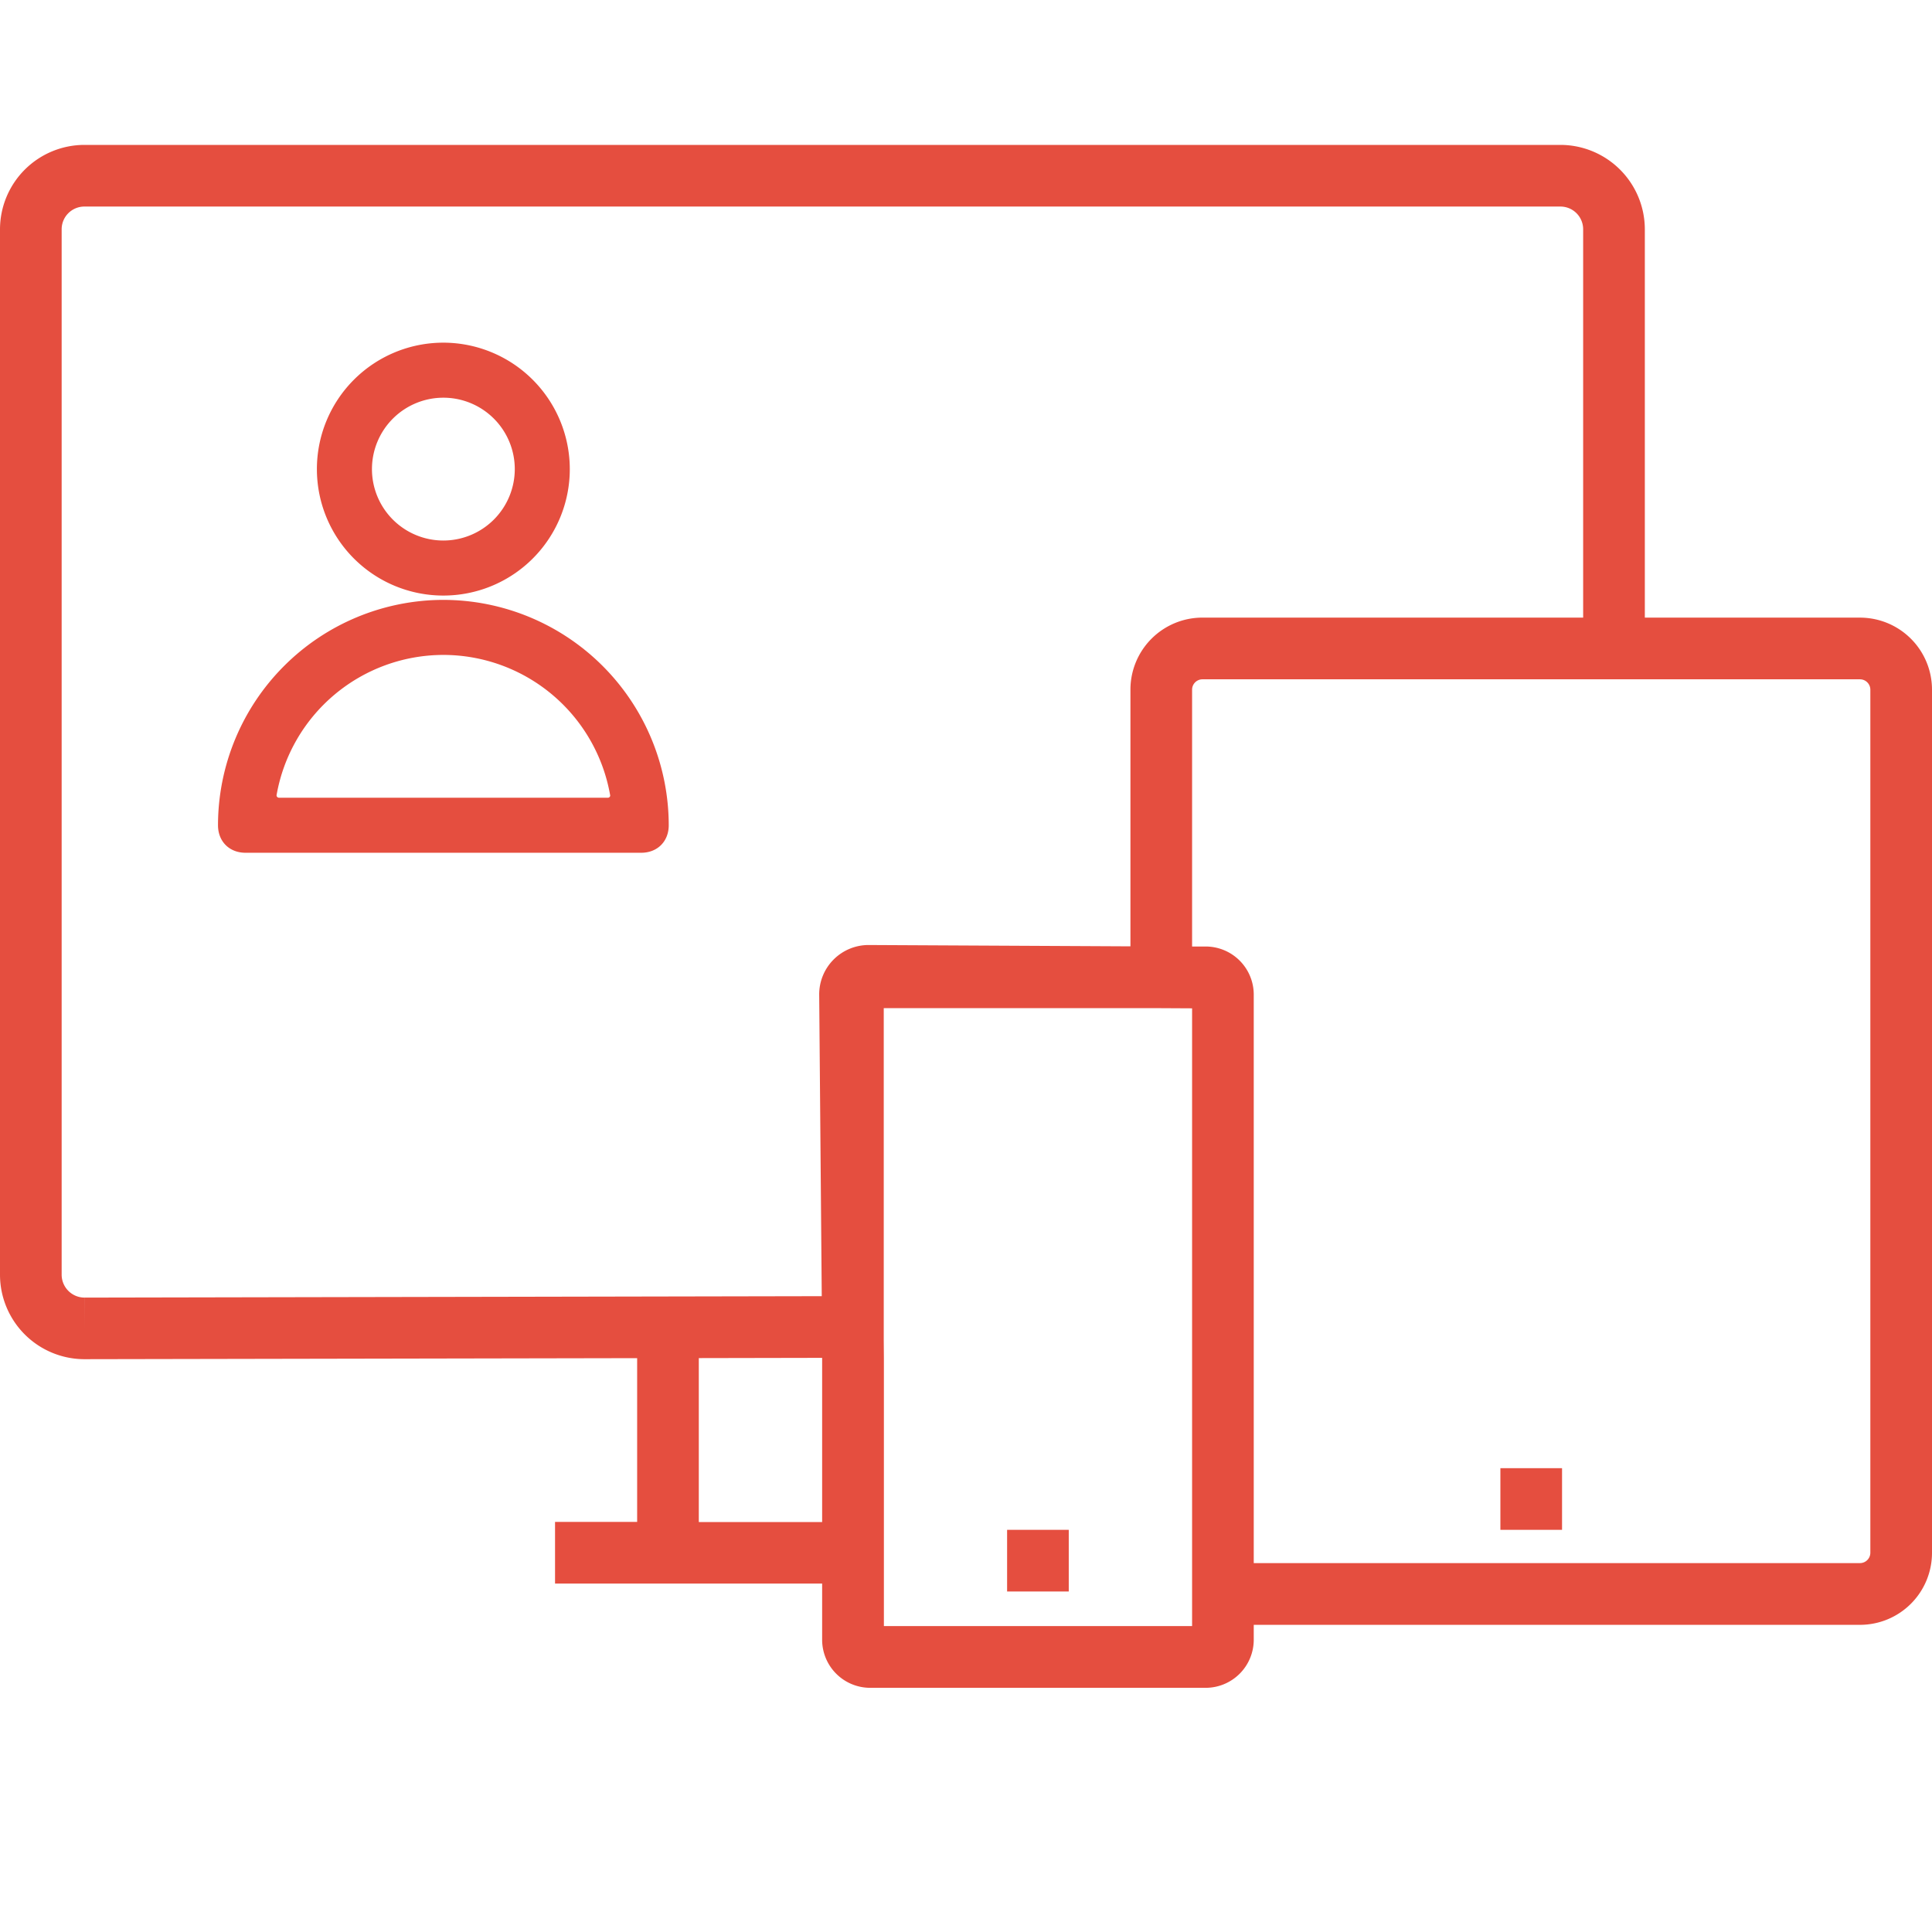 <svg id="Layer_1" data-name="Layer 1" xmlns="http://www.w3.org/2000/svg" viewBox="0 0 800 800"><title>UX_UI_1</title><rect x="621.28" y="607.94" width="25.53" height="25.53" style="fill:#e54e3f"/><path d="M770.21,255.75H681.09V94.91a35,35,0,0,0-35-34.91H35A35,35,0,0,0,0,94.91v433a35,35,0,0,0,34.91,34.9l228.92-.43v67.81h-34v25.53H340.43V679a19.91,19.91,0,0,0,19.88,19.89H499.25A19.92,19.92,0,0,0,519.15,679v-6.19H770.21A29.82,29.82,0,0,0,800,643V285.54A29.82,29.82,0,0,0,770.21,255.75ZM34.91,550.08V537.31a9.5,9.5,0,0,1-9.38-9.37v-433A9.41,9.41,0,0,1,35,85.53H646.13a9.41,9.41,0,0,1,9.42,9.38V255.74H497.86a29.81,29.81,0,0,0-29.77,29.79V391.86l-108.44-.55a20.45,20.45,0,0,0-20.44,20.56l1.06,124.85-305.34.59Zm254.45,80.14V562.36l51.07-.1v68H289.36Zm204.26,43.1H366V562.21H366l-.06-7.32V417.46H480.57l13.05.07V673.32ZM774.47,643a4.31,4.31,0,0,1-4.26,4.25H519.15V411.82a19.92,19.92,0,0,0-19.9-19.89h-5.63V285.54a4.3,4.3,0,0,1,4.24-4.25H770.21a4.31,4.31,0,0,1,4.26,4.25Z" style="fill:#e54e3f"/><rect x="417.02" y="633.47" width="25.53" height="25.53" style="fill:#e54e3f"/><path d="M183.58,141.89a52.36,52.36,0,1,0,52.36,52.35A52.42,52.42,0,0,0,183.58,141.89Zm0,81.93a29.57,29.57,0,1,1,29.58-29.58A29.6,29.6,0,0,1,183.58,223.82Z" style="fill:#e54e3f"/><path d="M183.58,248.4a93.42,93.42,0,0,0-93.31,93.31c0,6.71,4.69,11.4,11.4,11.4H265.5c6.71,0,11.41-4.69,11.41-11.4A93.42,93.42,0,0,0,183.58,248.4Zm0,22.79a70.18,70.18,0,0,1,69.07,58.09.76.76,0,0,1-.2.69.87.87,0,0,1-.7.35H115.52a1.06,1.06,0,0,1-.78-.37.94.94,0,0,1-.21-.75A70.2,70.2,0,0,1,183.58,271.19Z" style="fill:#e54e3f"/></svg>